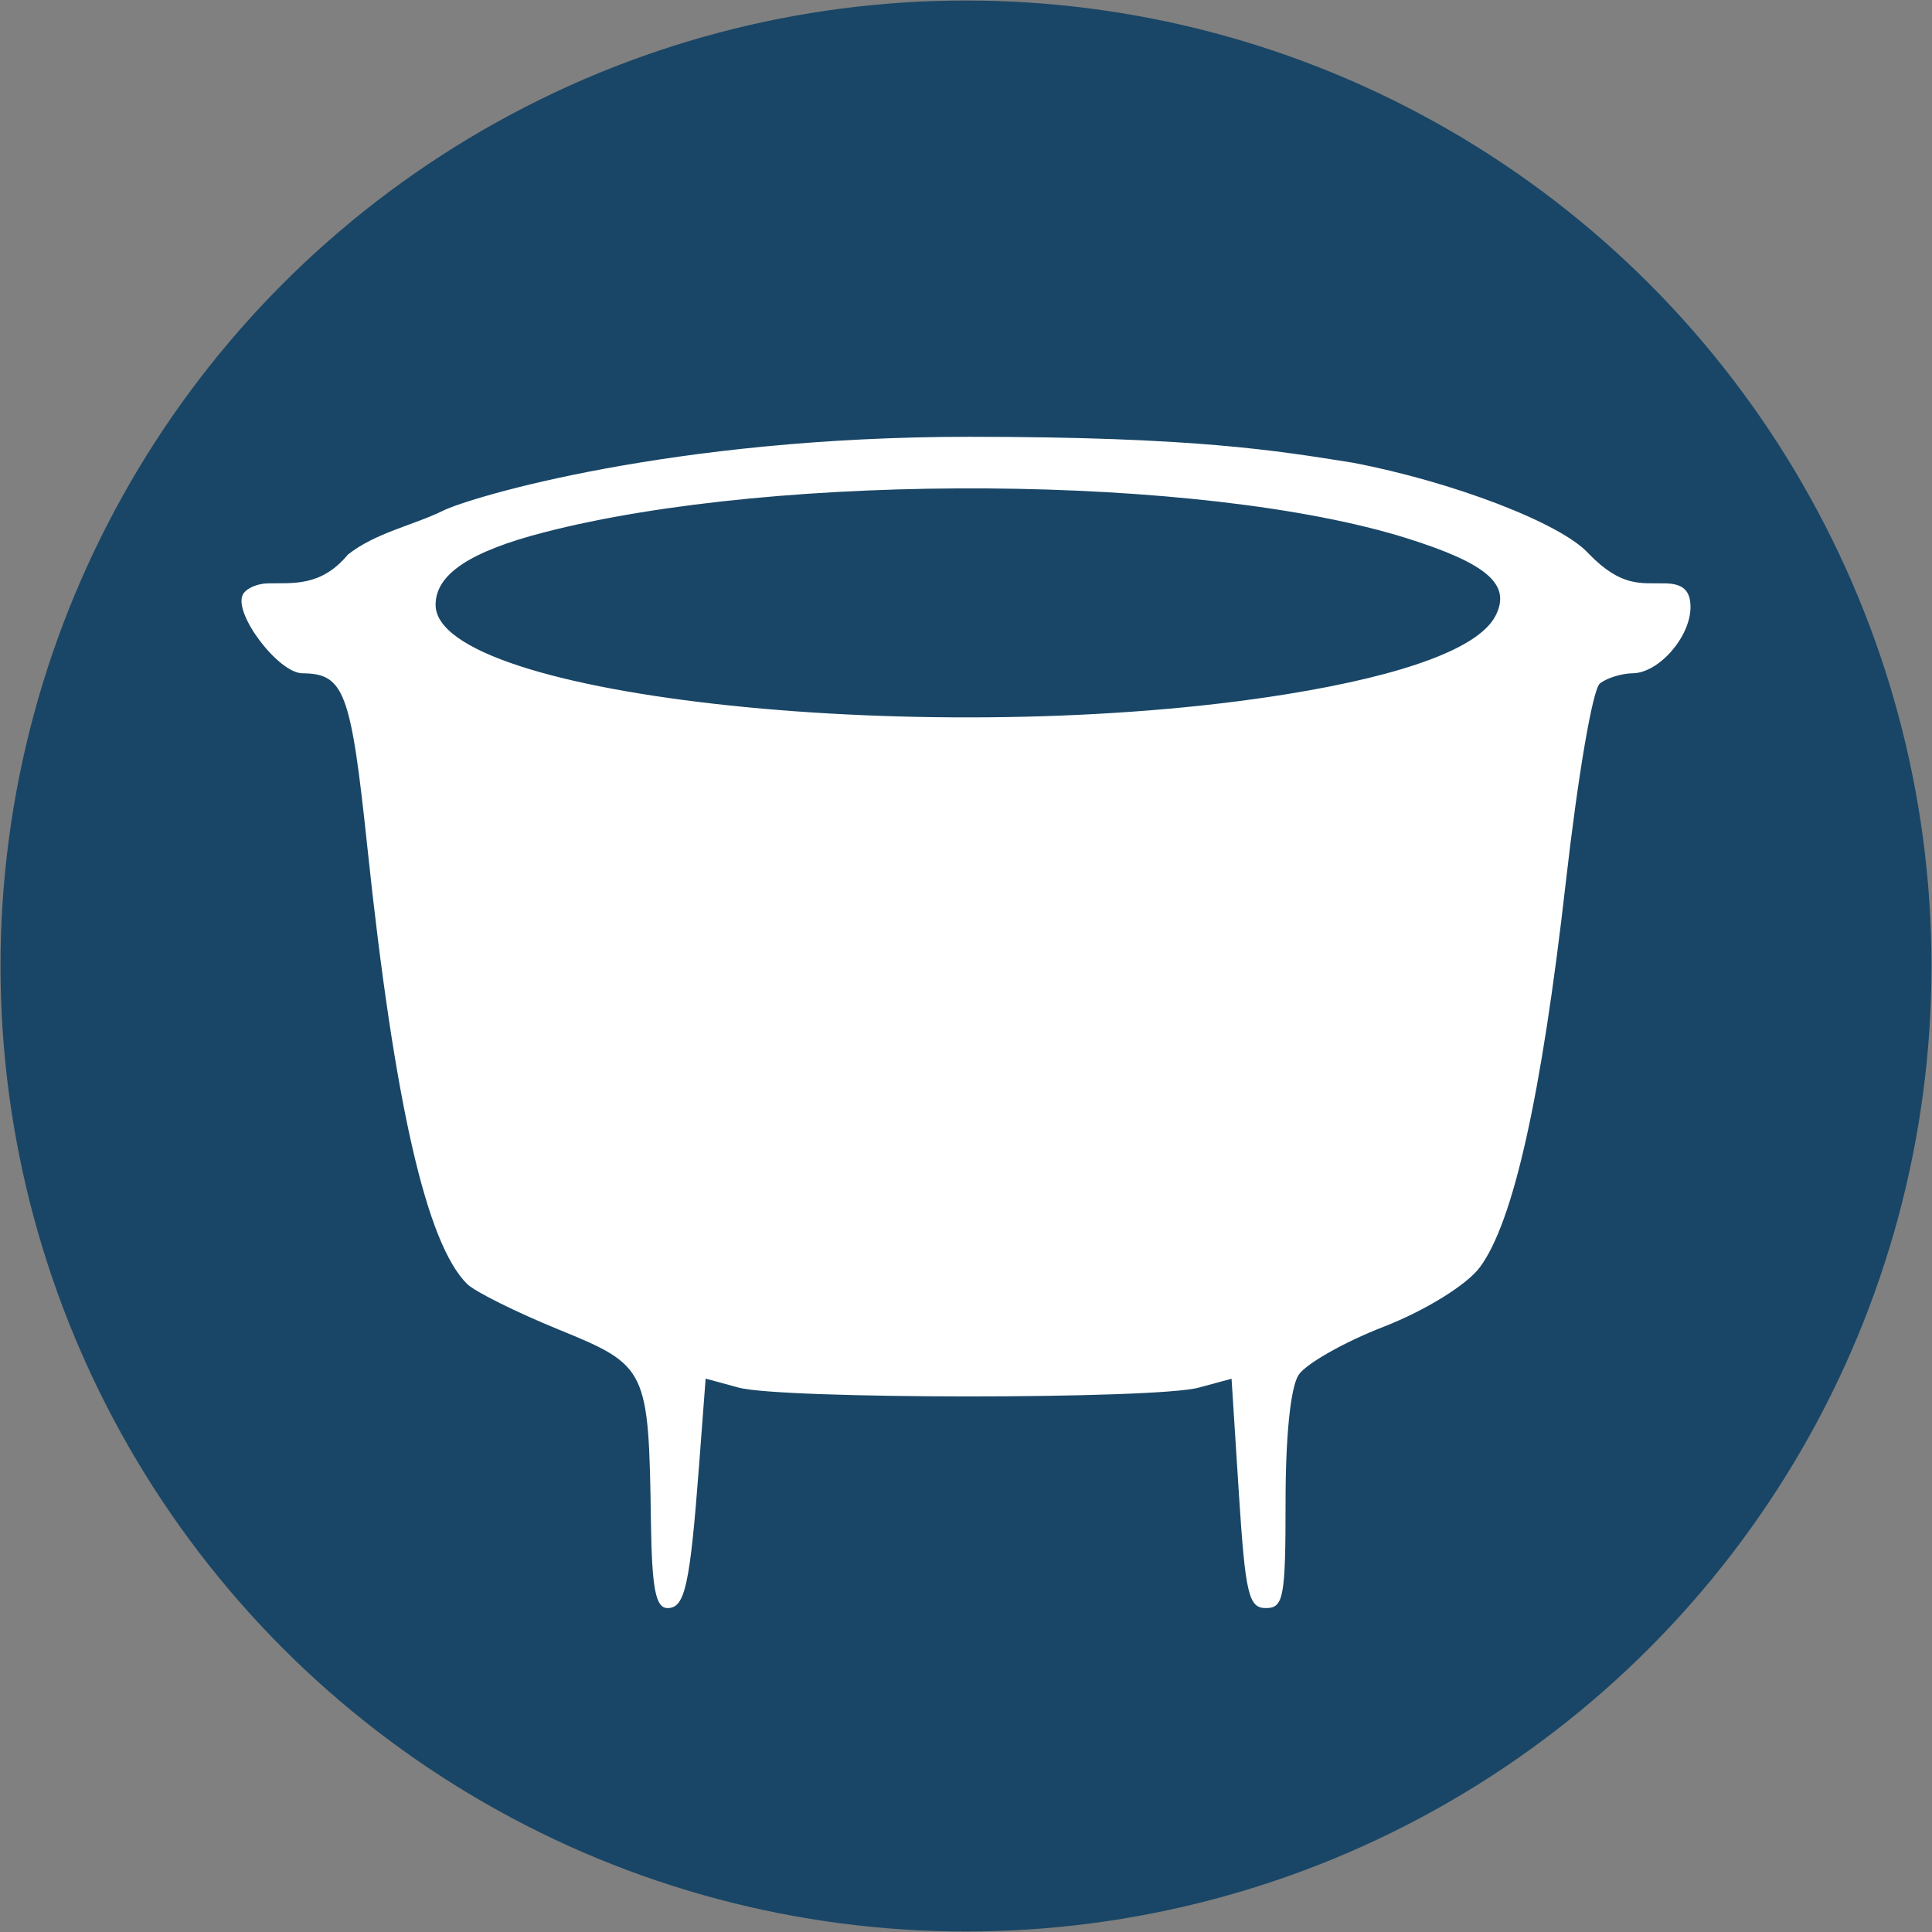 <svg xmlns="http://www.w3.org/2000/svg" xml:space="preserve" width="320" height="320">
  <rect width="100%" height="100%" fill="#808080" stroke="none"/>
  <circle 
    cx="160" 
    cy="160" 
    r="159.916" 
    style="fill:#194666;stroke:none;stroke-width:0;stroke-linecap:round;stroke-dasharray:none;stroke-opacity:1;fill-opacity:1"
  />
  <path 
    d="M160.469 72.348c-49.06 0-82.475 9.95-87.149 12.267-4.674 2.318-11.159 3.636-15.703 7.247-4.482 5.417-9.286 4.655-13.222 4.76-1.791.024-3.658.837-4.18 1.87-1.576 3.143 5.899 13 9.883 13.026 6.924.06 8.023 3.004 10.742 28.75 4.475 42.412 9.78 65.696 16.523 72.394 1.255 1.254 8.082 4.658 15.176 7.554 14.68 6 14.912 6.46 15.274 31.805.16 11.107.777 14.327 2.753 14.327 2.9 0 3.71-3.731 5.235-23.8l1.074-14.209 5.469 1.492c7.084 1.94 69.156 1.953 76.21 0l5.43-1.468 1.211 18.969c1.074 16.706 1.613 19.016 4.473 19.016 2.94 0 3.262-1.74 3.262-17.619 0-10.9.824-18.913 2.148-20.982 1.184-1.836 7.557-5.468 14.18-8.028 6.843-2.676 13.692-6.905 15.86-9.828 5.548-7.474 10.204-28.34 14.237-63.822 2.017-17.715 4.44-31.939 5.645-32.87 1.144-.904 3.594-1.656 5.41-1.681 4.345-.037 9.59-6.038 9.59-10.965 0-2.754-1.266-3.916-4.297-3.93-3.903-.098-7.085.724-12.578-4.927-4.524-5.045-22.655-11.944-39.082-15.061-12.6-2.005-26.055-4.287-63.574-4.287zm3.125 8.55c26.621.186 52.583 2.96 69.453 8.264 13.32 4.194 17.293 7.667 14.668 12.812-2.671 5.263-14.715 9.794-34.57 13.001-57.854 9.34-140.997.625-140.997-14.8 0-5.04 5.654-8.824 17.989-12.007 19.546-5.052 46.835-7.457 73.457-7.27z" 
    style="fill:#fff;stroke-width:11.391"
  />
</svg>
